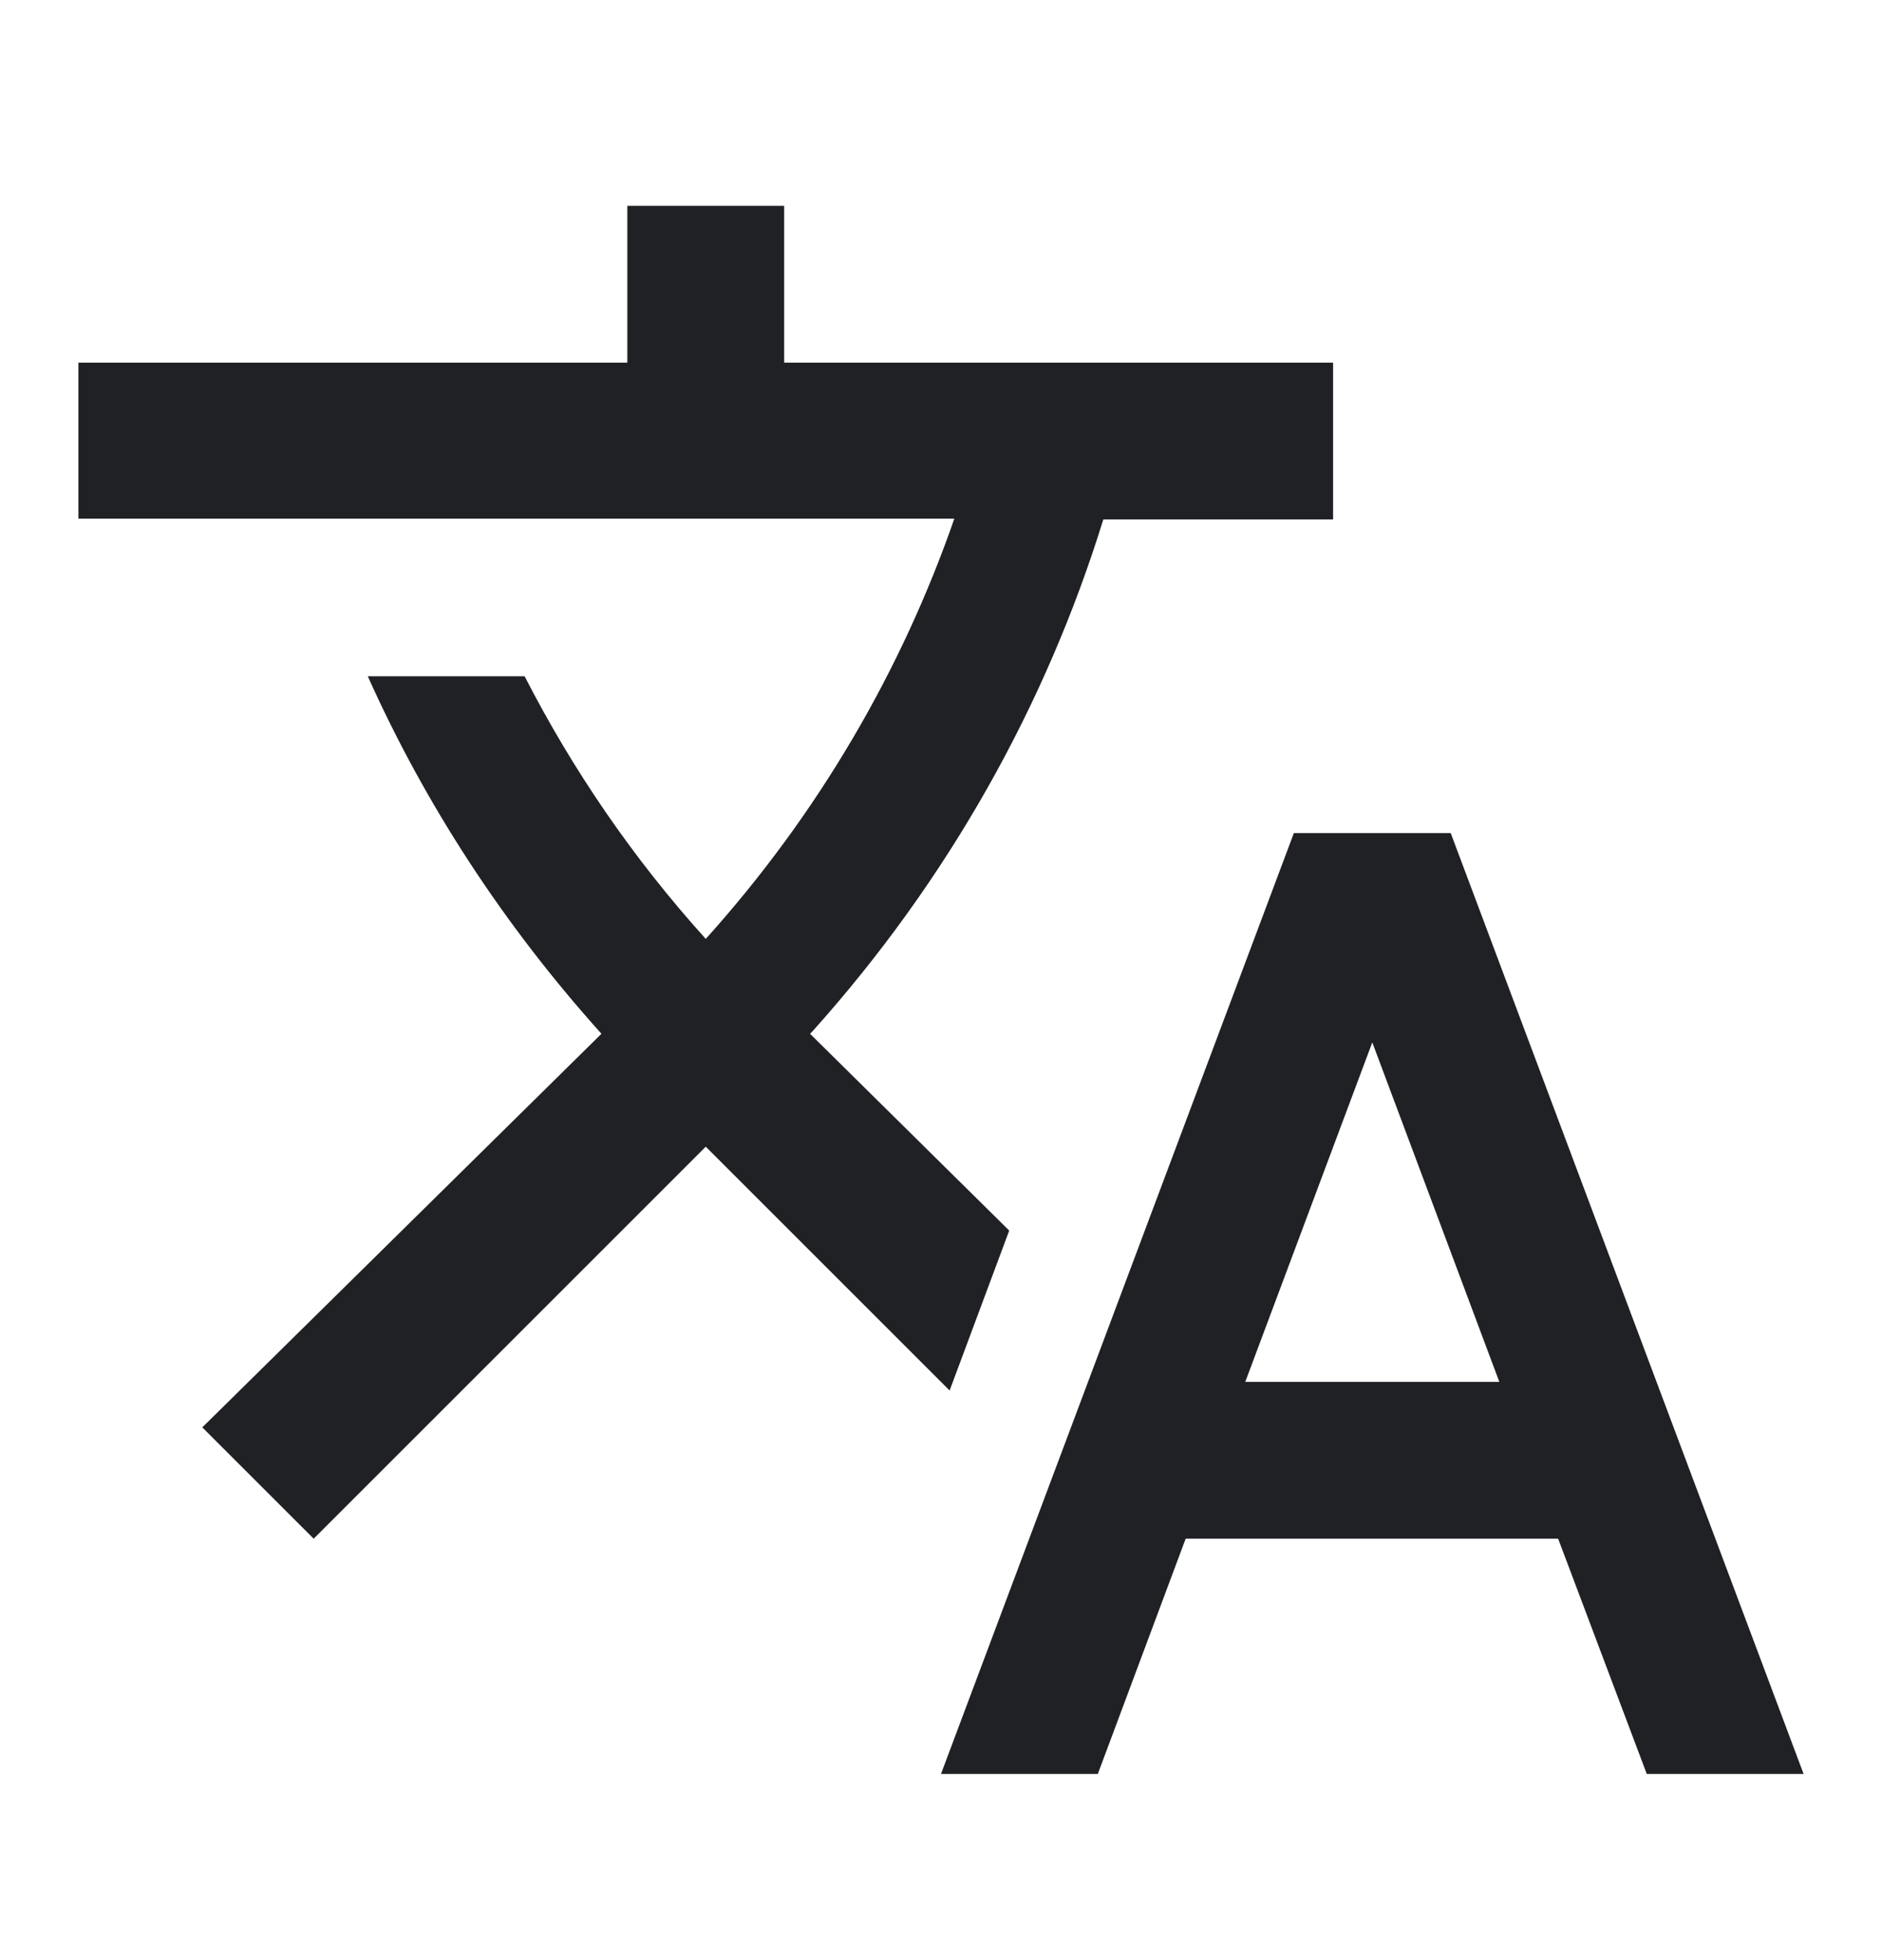 <svg width="24" height="25" viewBox="0 0 24 25" fill="none" xmlns="http://www.w3.org/2000/svg">
<path d="M12.87 15.695L10.33 13.185L10.36 13.155C12.1 11.215 13.34 8.985 14.07 6.625H17V4.625H10V2.625H8V4.625H1V6.615H12.17C11.5 8.545 10.44 10.375 9 11.975C8.07 10.945 7.3 9.815 6.69 8.625H4.69C5.42 10.255 6.42 11.795 7.67 13.185L2.58 18.205L4 19.625L9 14.625L12.11 17.735L12.87 15.695ZM18.5 10.625H16.5L12 22.625H14L15.12 19.625H19.87L21 22.625H23L18.5 10.625ZM15.88 17.625L17.5 13.295L19.12 17.625H15.88Z" fill="#202124"></path>
</svg>
